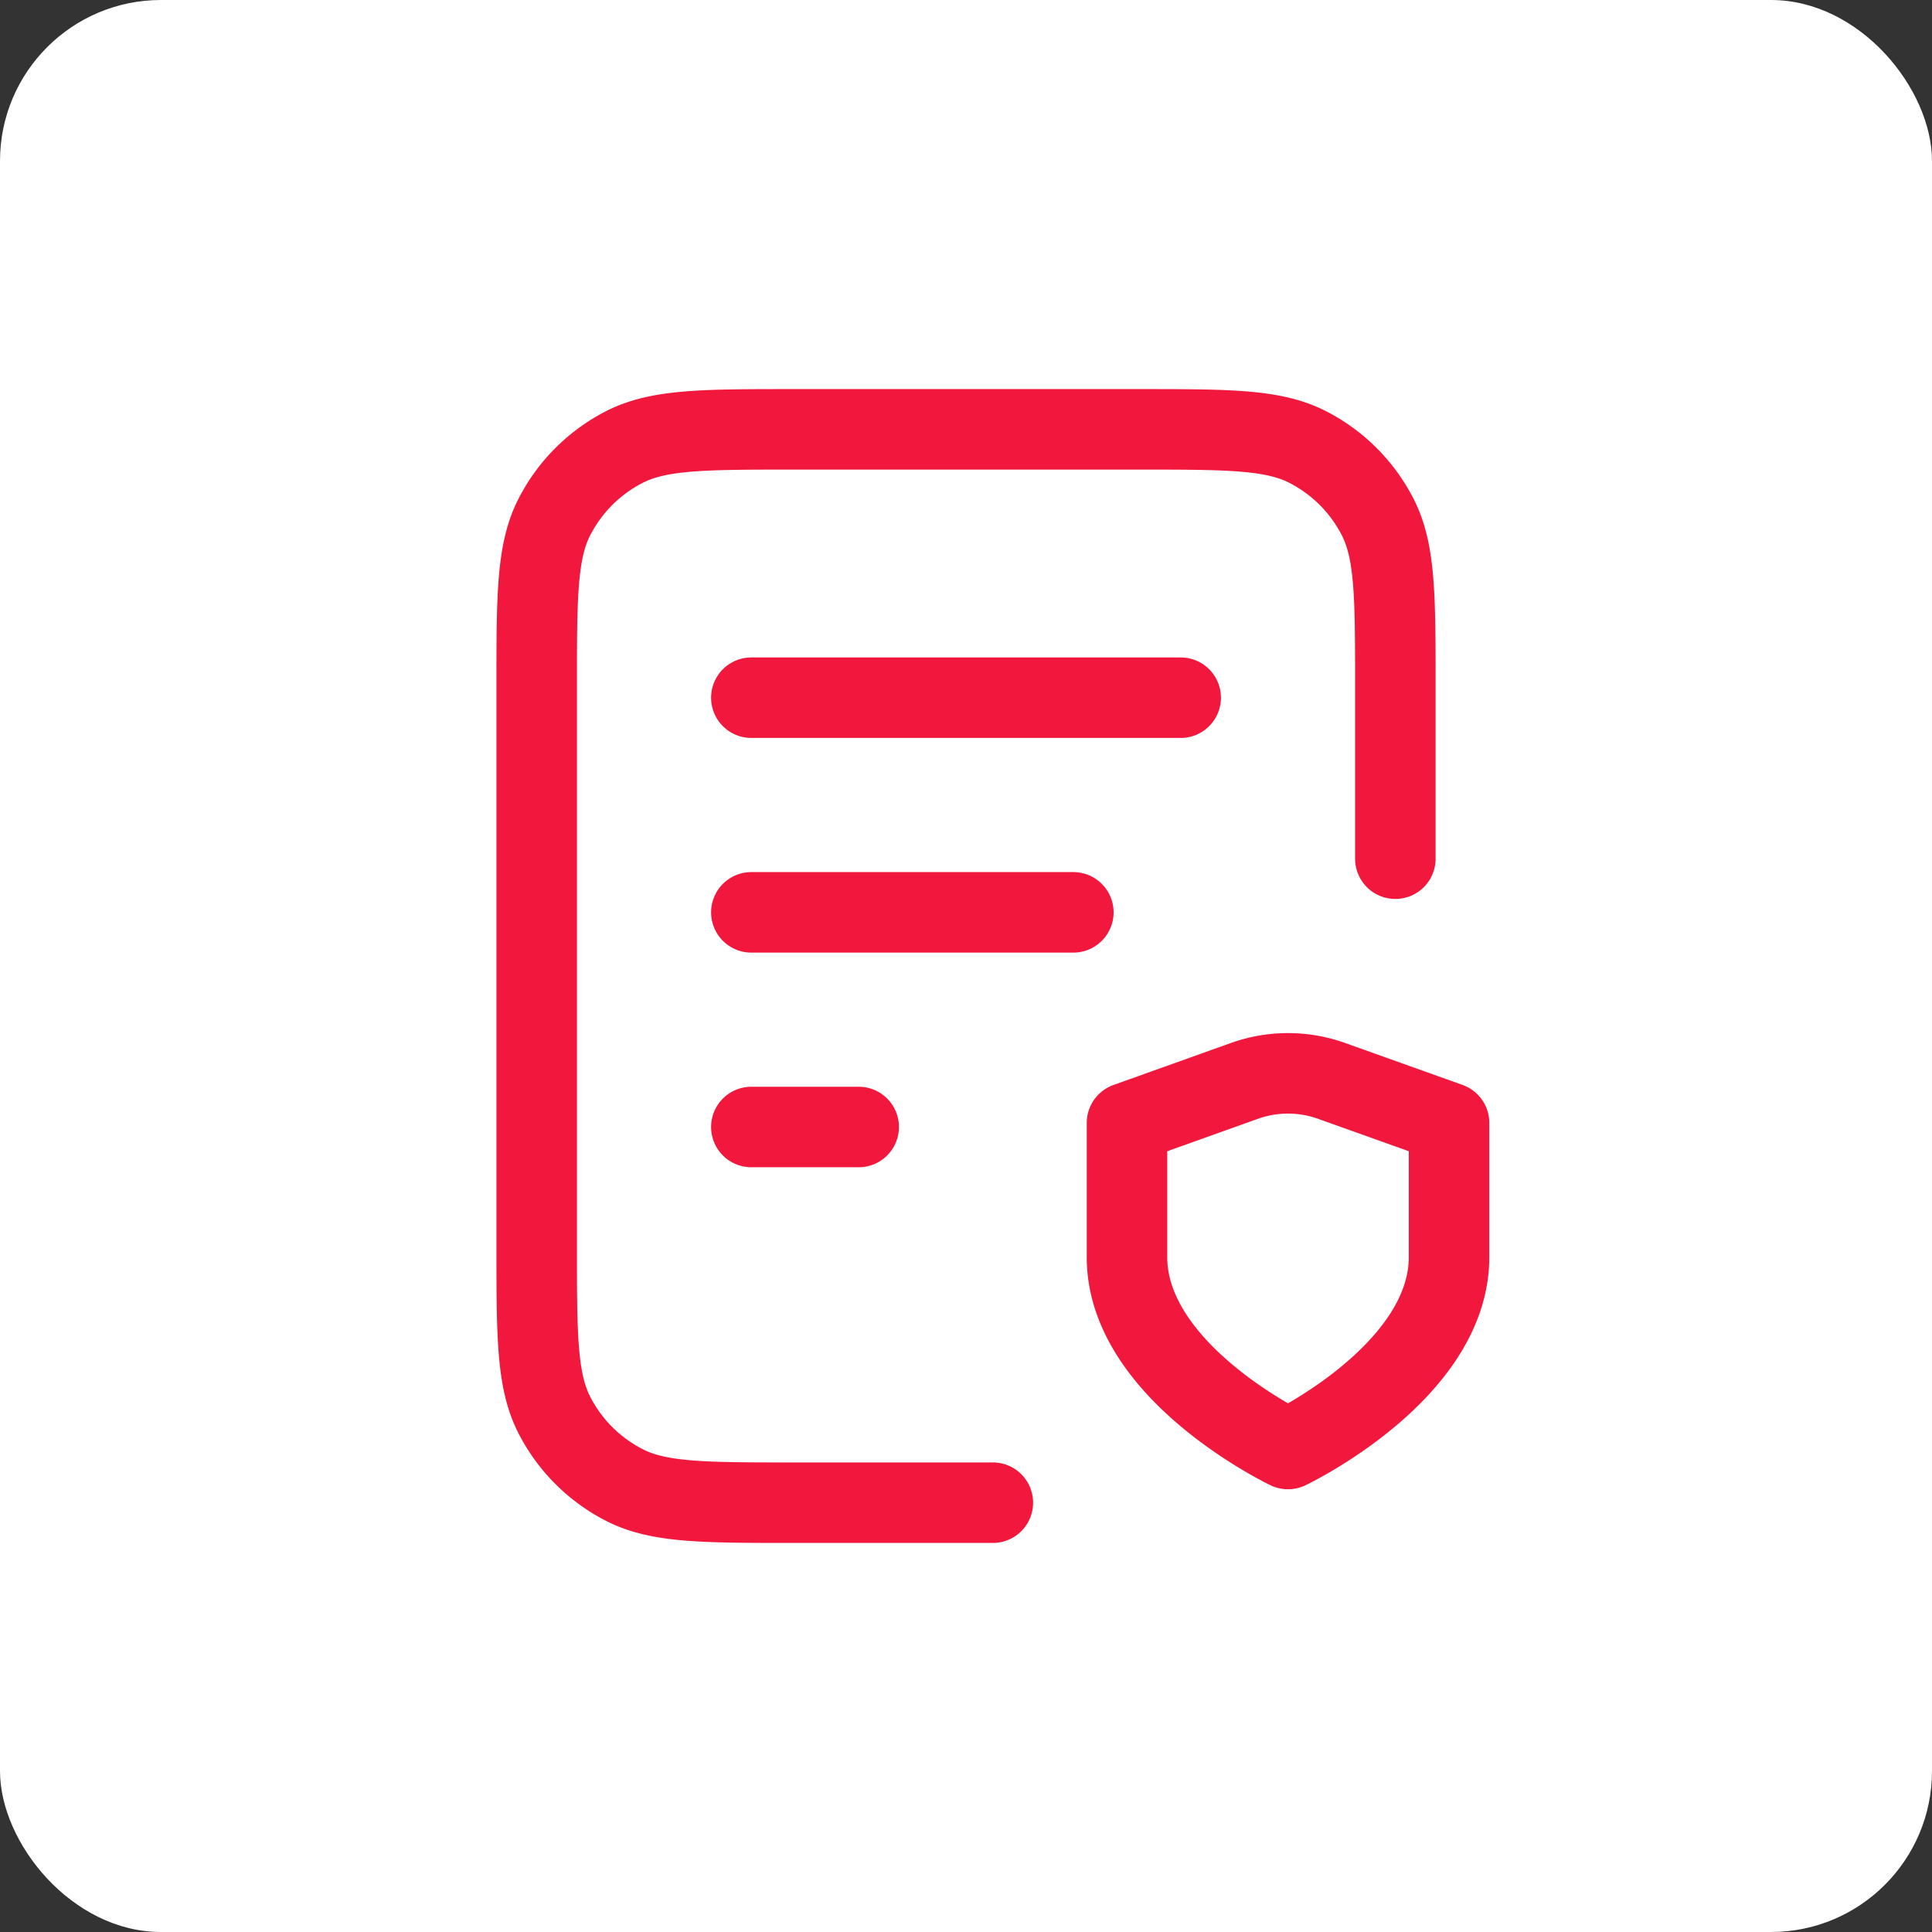 <svg width="48" height="48" fill="none" xmlns="http://www.w3.org/2000/svg"><rect width="100%" height="100%" fill="#333333" stroke="none"/><rect width="48" height="48" rx="4" fill="#fff"/><path d="M26.667 22.667h-8M21.334 28h-2.667m10.667-10.666H18.667m16 4v-4.267c0-2.24 0-3.36-.436-4.216a4 4 0 00-1.748-1.748c-.855-.436-1.975-.436-4.216-.436h-8.533c-2.24 0-3.36 0-4.216.436a4 4 0 00-1.748 1.748c-.436.856-.436 1.976-.436 4.216v13.867c0 2.24 0 3.36.436 4.216a4 4 0 001.748 1.748c.856.436 1.976.436 4.216.436h4.933M32.001 36s4-1.906 4-4.766v-3.337l-2.917-1.042a3.214 3.214 0 00-2.168 0L28 27.898v3.336C28 34.094 32 36 32 36z" stroke="#F2183D" stroke-width="2" stroke-linecap="round" stroke-linejoin="round"/></svg>